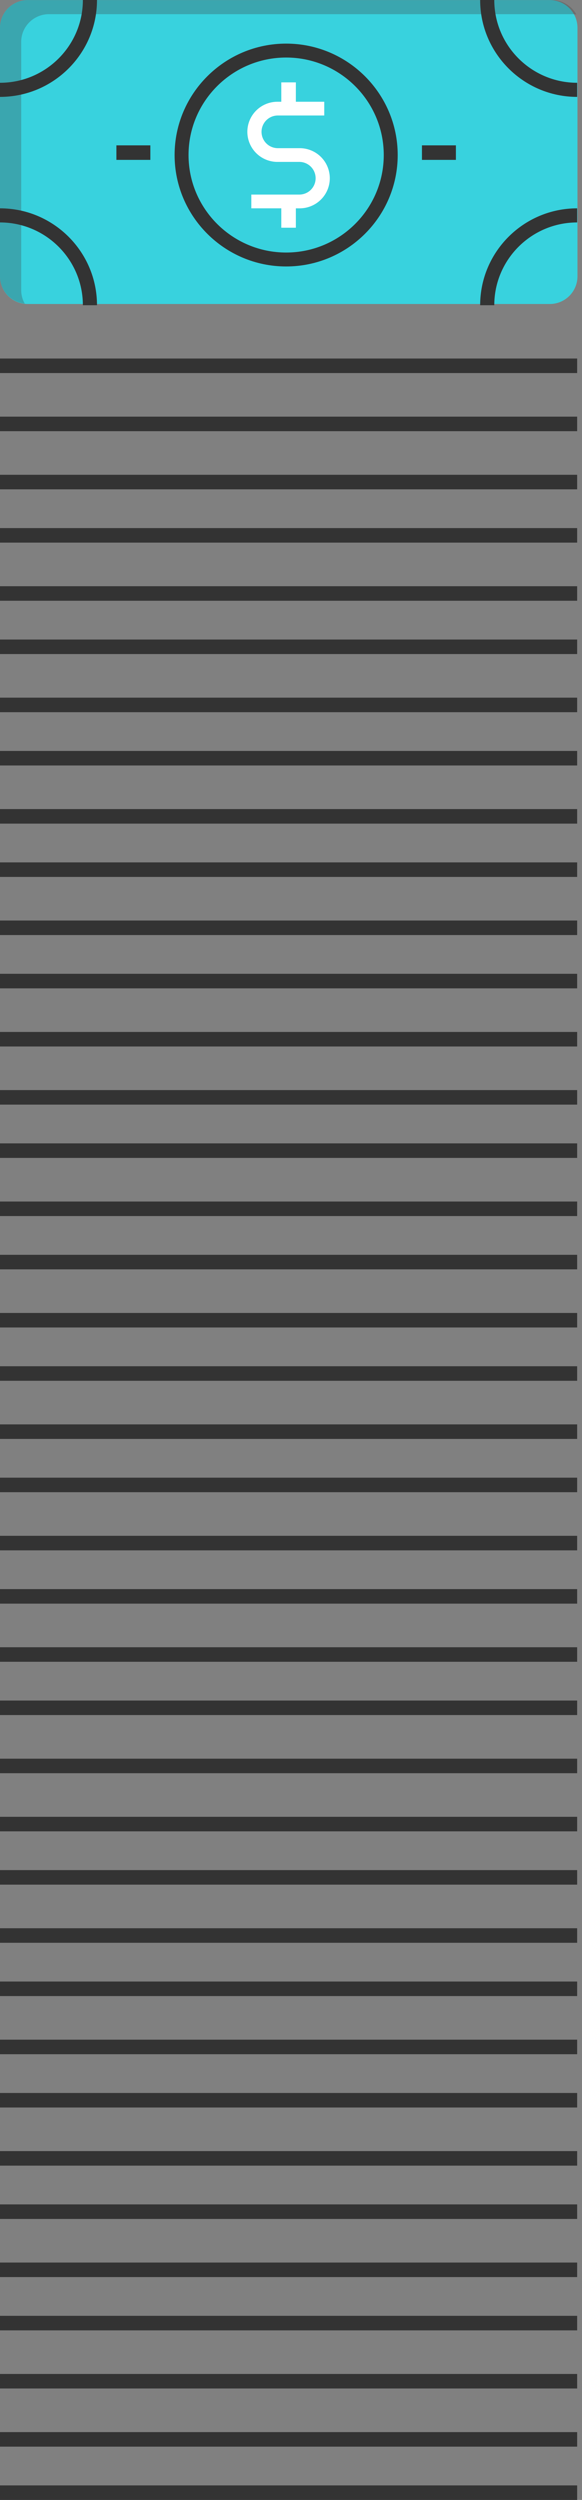 <svg height="395" viewBox="0 0 92 395" width="92" xmlns="http://www.w3.org/2000/svg"><rect x="0" y="0" width="92" height="395" fill="#808080" stroke="none"/><g fill="none" fill-rule="evenodd"><path d="m86.904 48.034h-82.526a4.374 4.374 0 0 1 -4.378-4.374v-39.27a4.374 4.374 0 0 1 4.378-4.373h82.526c2.42 0 4.38 1.957 4.38 4.372v39.271a4.375 4.375 0 0 1 -4.38 4.373" fill="#38d2de"/><path d="m3.353 45.885v-39.273c0-2.415 1.968-4.373 4.397-4.373h82.873c.165 0 .322.031.48.048a4.376 4.376 0 0 0 -3.832-2.27h-82.875c-2.426 0-4.395 1.957-4.395 4.373v39.27c0 2.25 1.716 4.083 3.915 4.324a4.317 4.317 0 0 1 -.563-2.1" fill="#414042" opacity=".3"/><path d="m44.467 32.917h-4.739v-2.173h7.655a2.582 2.582 0 0 0 0-5.162h-3.532a4.759 4.759 0 0 1 -4.751-4.752 4.759 4.759 0 0 1 4.751-4.753h.616v-3.062h2.3v3.062h4.491v2.172h-7.407a2.582 2.582 0 0 0 0 5.162h3.532a4.758 4.758 0 0 1 4.75 4.753 4.757 4.757 0 0 1 -4.75 4.754h-.616v3.062h-2.3v-3.062z" fill="#fff"/><path d="m45.233 9.09c-8.508 0-15.43 6.911-15.43 15.407 0 8.494 6.922 15.405 15.43 15.405 8.509 0 15.43-6.911 15.43-15.405 0-8.496-6.921-15.407-15.43-15.407m0 33.013c-9.722 0-17.633-7.898-17.633-17.606s7.91-17.607 17.633-17.607 17.634 7.899 17.634 17.607-7.91 17.606-17.634 17.606m-45.233-26.793v-2.23c7.224 0 13.1-5.867 13.1-13.08h2.233c0 8.441-6.878 15.31-15.333 15.31zm91.233 0c-8.453 0-15.333-6.869-15.333-15.31h2.233c0 7.213 5.877 13.08 13.1 13.08zm-75.9 32.917h-2.233c0-7.213-5.876-13.081-13.1-13.081v-2.23c8.455 0 15.333 6.87 15.333 15.31zm62.8 0h-2.233c0-8.442 6.878-15.31 15.333-15.31v2.229c-7.223 0-13.1 5.868-13.1 13.08zm-59.733-22.965v-2.297h5.367v2.297zm48.3 0v-2.297h5.367v2.297zm-66.7 33.682v-2.297h91.233v2.297zm0 9.186v-2.297h91.233v2.297zm0 9.186v-2.297h91.233v2.297zm0 8.42v-2.296h91.233v2.296zm0 9.186v-2.296h91.233v2.296zm0 8.421v-2.296h91.233v2.296zm0 9.186v-2.296h91.233v2.296zm0 8.42v-2.296h91.233v2.297h-91.233zm0 9.187v-2.297h91.233v2.297zm0 8.42v-2.296h91.233v2.296zm0 9.186v-2.296h91.233v2.296zm0 8.42v-2.296h91.233v2.297h-91.233zm0 9.187v-2.297h91.233v2.297zm0 9.186v-2.297h91.233v2.297zm0 8.42v-2.296h91.233v2.296zm0 9.186v-2.296h91.233v2.296zm0 8.421v-2.296h91.233v2.296zm0 9.186v-2.296h91.233v2.296zm0 8.42v-2.296h91.233v2.297h-91.233zm0 9.187v-2.297h91.233v2.297zm0 8.42v-2.296h91.233v2.296zm0 9.186v-2.296h91.233v2.296zm0 8.42v-2.296h91.233v2.297h-91.233zm0 9.187v-2.297h91.233v2.297zm0 8.42v-2.296h91.233v2.296zm0 9.186v-2.296h91.233v2.296zm0 9.186v-2.296h91.233v2.296zm0 8.421v-2.297h91.233v2.297zm0 9.186v-2.296h91.233v2.296zm0 8.42v-2.296h91.233v2.297h-91.233zm0 9.187v-2.297h91.233v2.297zm0 8.42v-2.296h91.233v2.296zm0 9.186v-2.296h91.233v2.296zm0 8.42v-2.296h91.233v2.297h-91.233zm0 9.187v-2.297h91.233v2.297zm0 8.42v-2.296h91.233v2.296zm0 9.186v-2.296h91.233v2.296zm0 9.186v-2.296h91.233v2.296zm0 8.421v-2.297h91.233v2.297z" fill="#333"/></g></svg>
